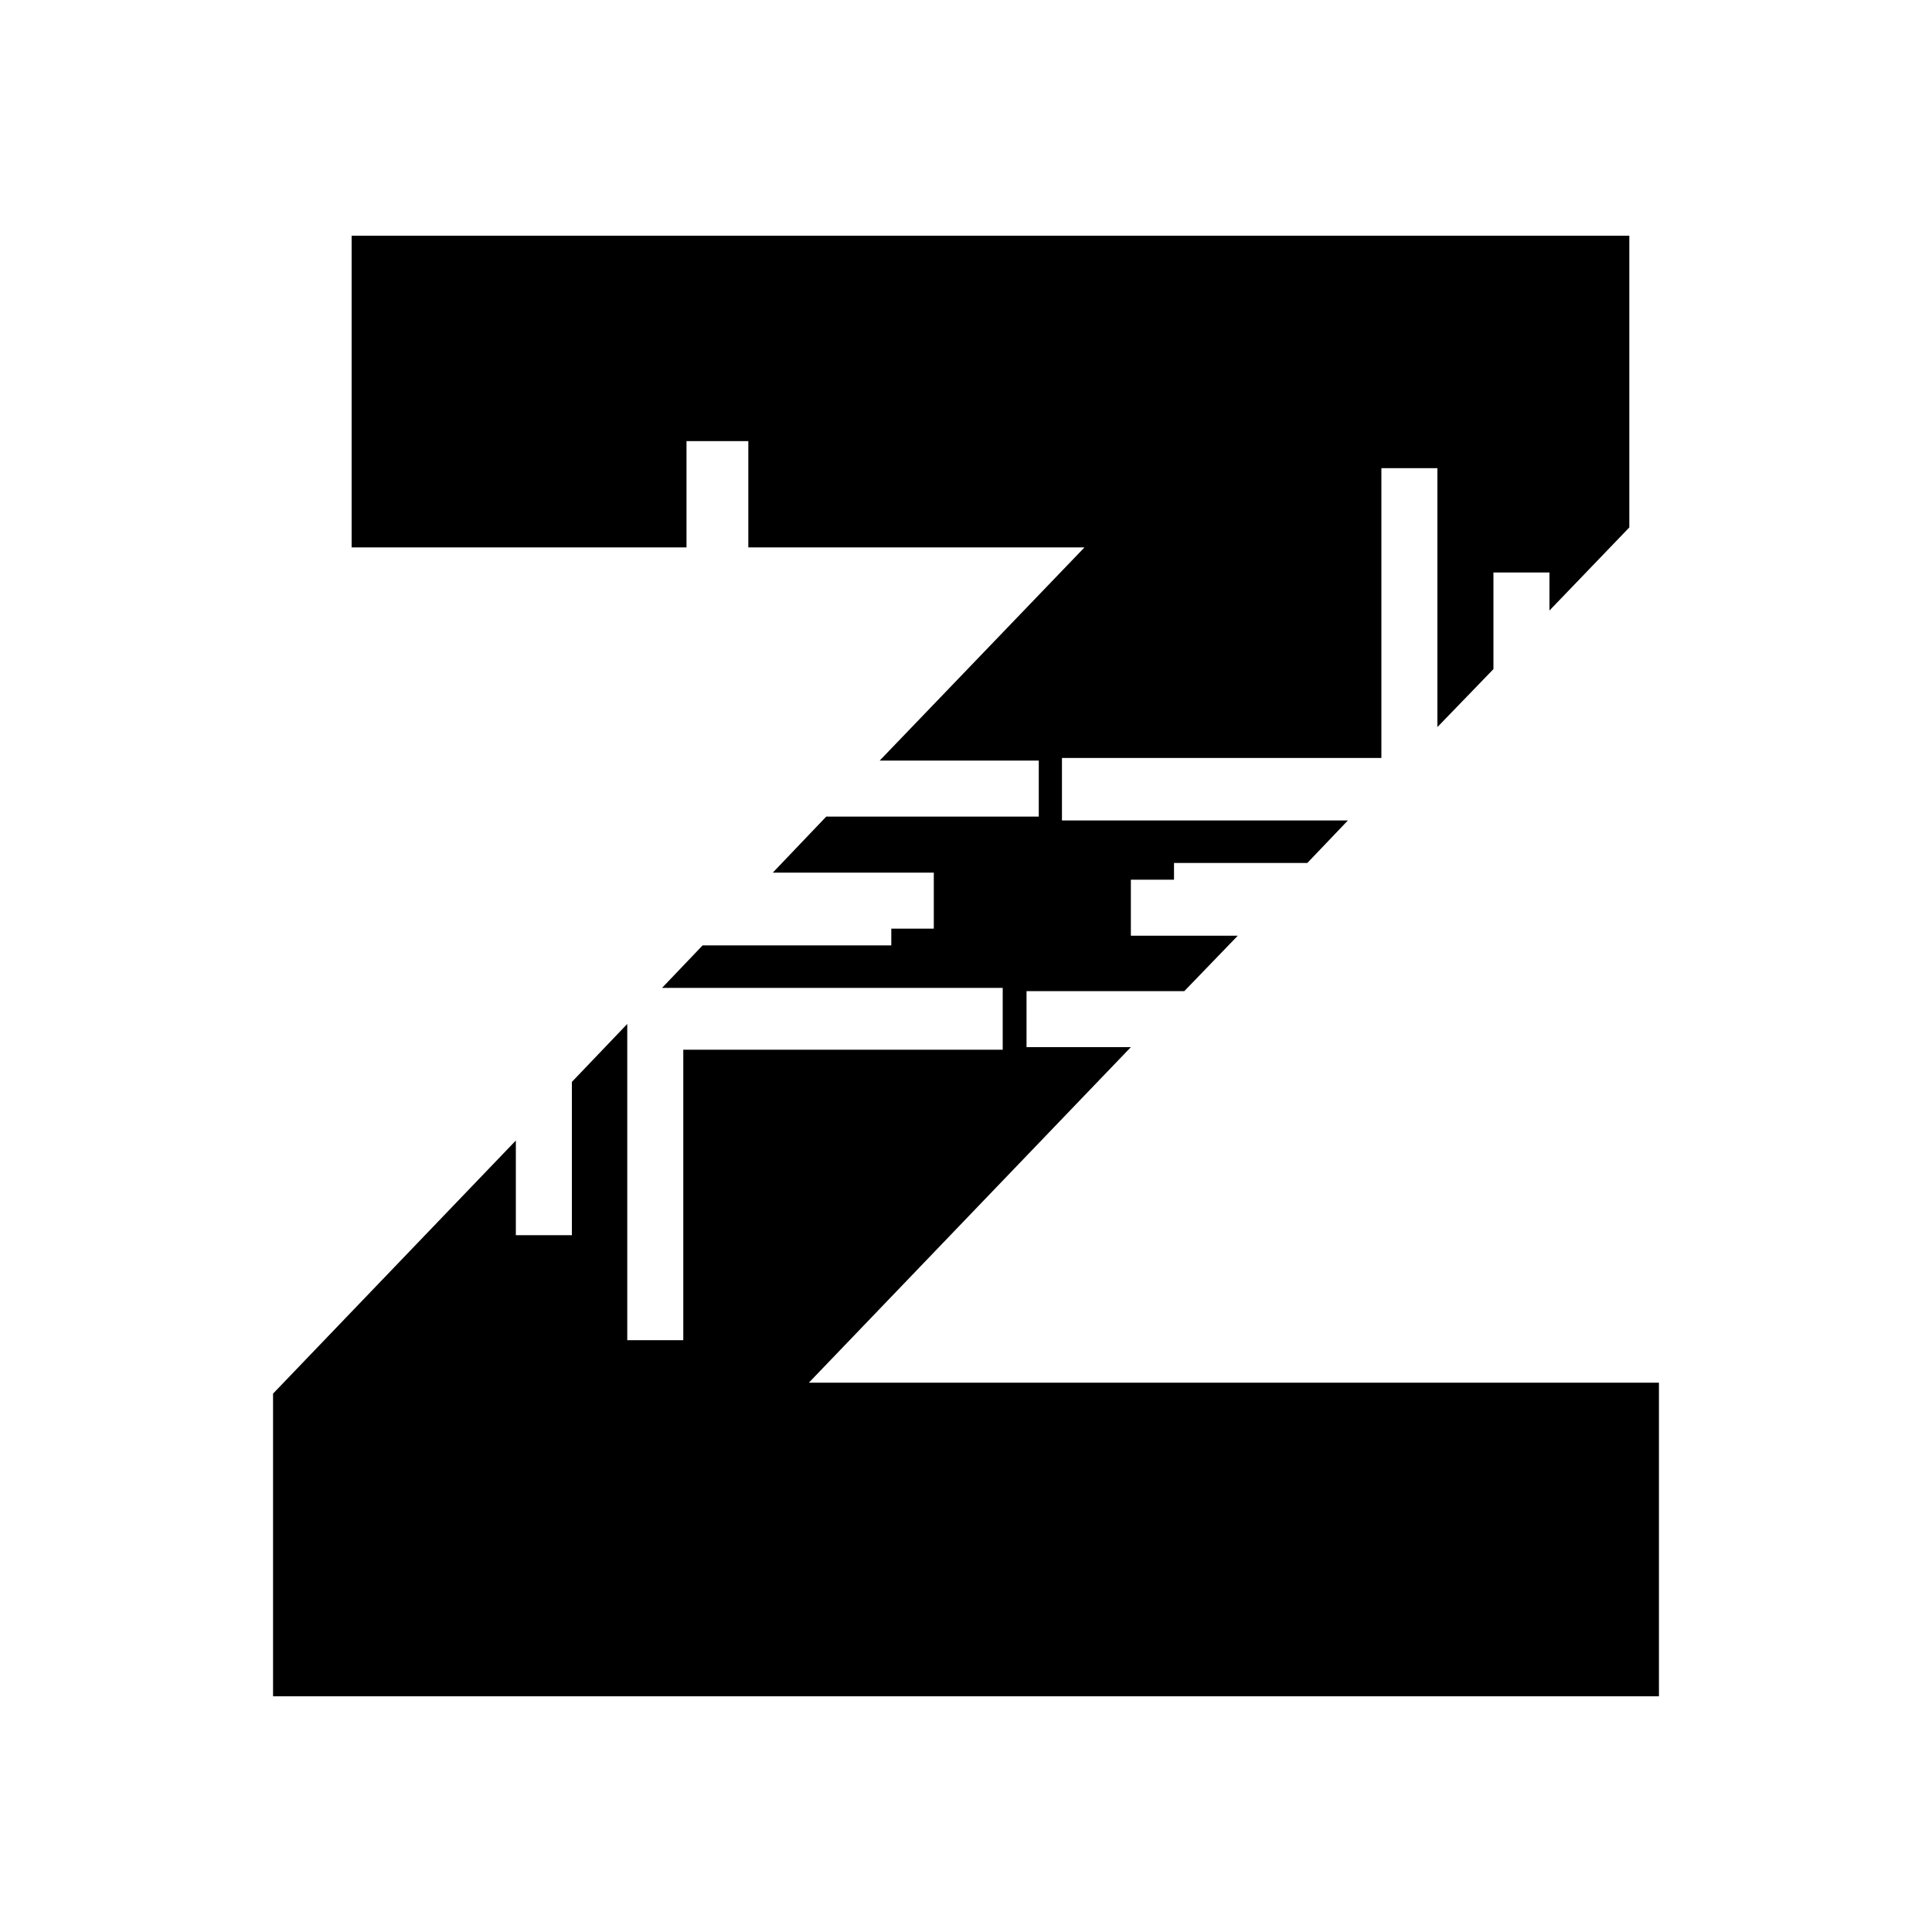 <?xml version="1.0" encoding="utf-8"?>
<!-- Generator: Adobe Illustrator 15.1.0, SVG Export Plug-In . SVG Version: 6.00 Build 0)  -->
<!DOCTYPE svg PUBLIC "-//W3C//DTD SVG 1.1//EN" "http://www.w3.org/Graphics/SVG/1.1/DTD/svg11.dtd">
<svg version="1.1" id="Layer_1" xmlns="http://www.w3.org/2000/svg" xmlns:xlink="http://www.w3.org/1999/xlink" x="0px" y="0px"
	 width="300px" height="300px" viewBox="0 0 300 300" style="enable-background:new 0 0 300 300;" xml:space="preserve">
<polygon points="125.6,214.7 175.6,162.6 159.4,162.6 159.4,153.9 183.9,153.9 192.2,145.3 175.6,145.3 175.6,136.6 182.3,136.6 
	182.3,134 203,134 209.3,127.4 164.9,127.4 164.9,117.7 214.5,117.7 214.5,72.7 223.2,72.7 223.2,112.9 231.9,103.9 231.9,88.9 
	240.6,88.9 240.6,94.8 253,81.9 253,36.6 54.6,36.6 54.6,85 106.6,85 106.6,68.5 116.2,68.5 116.2,85 168.4,85 136.6,118.1 
	161.3,118.1 161.3,126.8 128.3,126.8 120,135.5 145,135.5 145,144.2 138.4,144.2 138.4,146.8 109.1,146.8 102.8,153.4 155.7,153.4 
	155.7,163 106.1,163 106.1,208.1 97.4,208.1 97.4,159 88.8,168 88.8,191.8 80.1,191.8 80.1,177.1 42.4,216.4 42.4,263.4 
	257.6,263.4 257.6,214.7 "/>
</svg>

